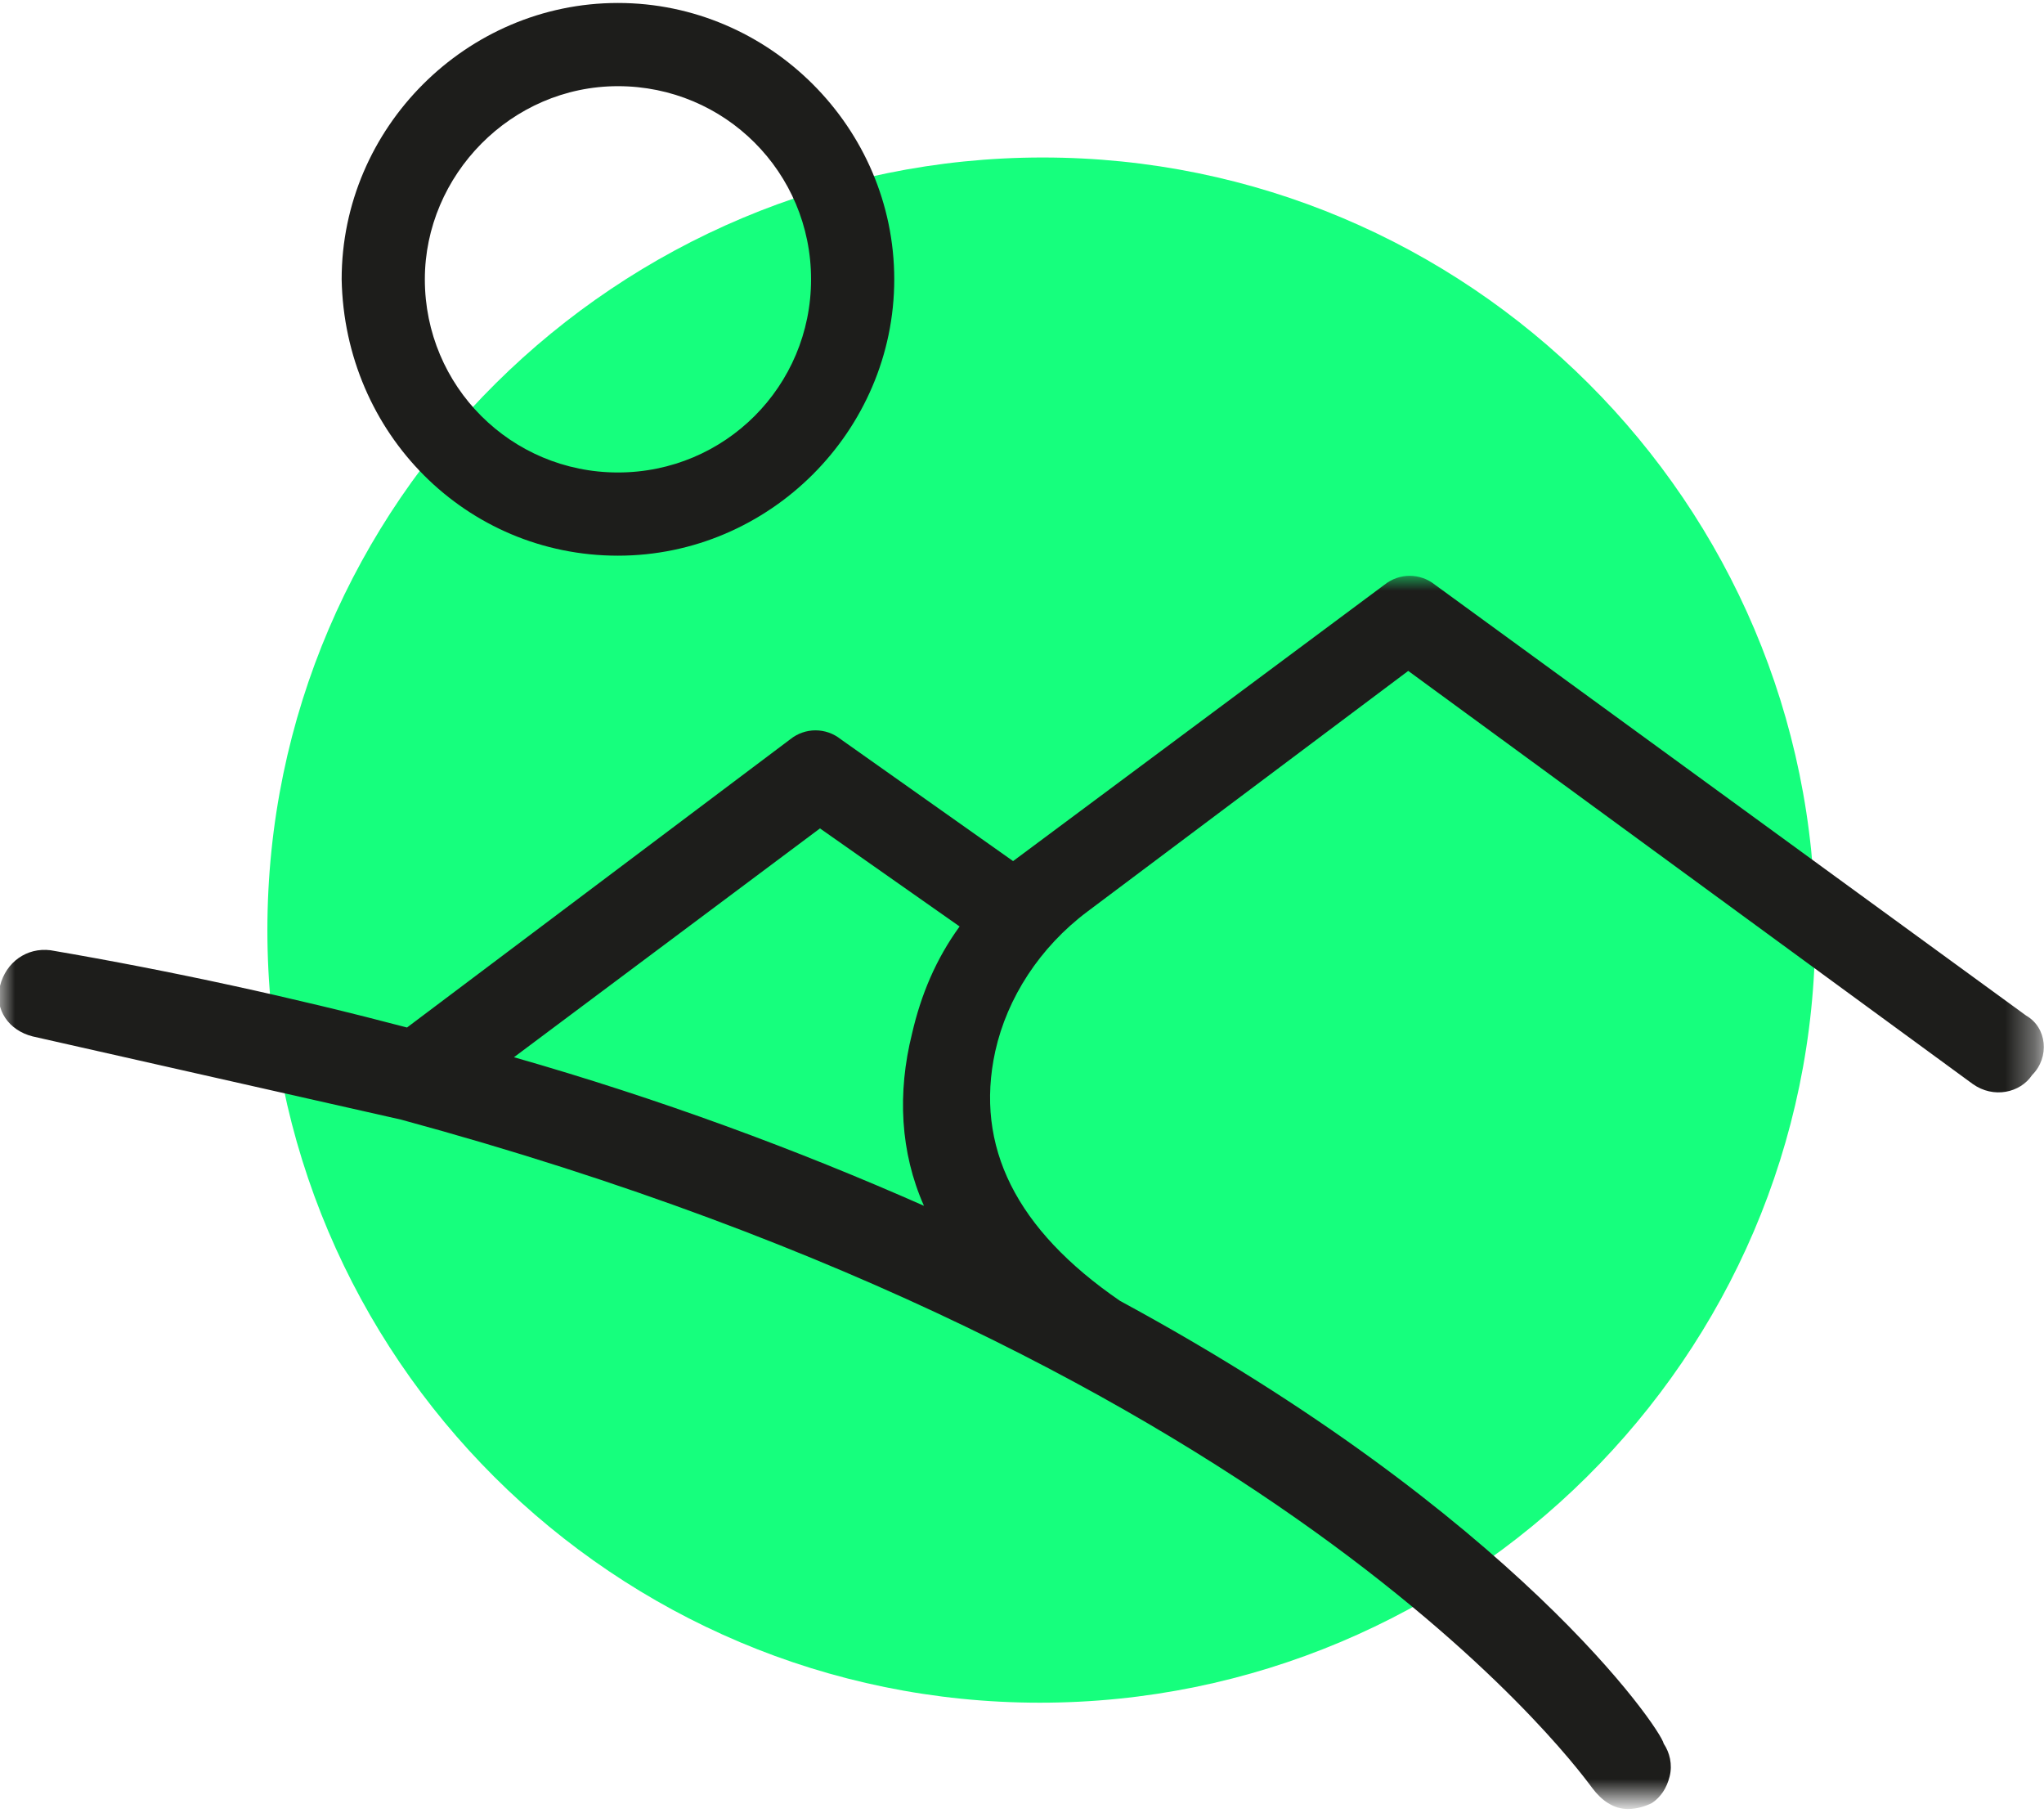 <?xml version="1.0" encoding="utf-8"?>
<!-- Generator: Adobe Illustrator 22.1.0, SVG Export Plug-In . SVG Version: 6.00 Build 0)  -->
<svg version="1.1" id="Layer_1" xmlns="http://www.w3.org/2000/svg" xmlns:xlink="http://www.w3.org/1999/xlink" x="0px" y="0px"
	 viewBox="0 0 68.8 61" style="enable-background:new 0 0 68.8 61;" xml:space="preserve">
<style type="text/css">
	.st0{fill:#16FF7D;}
	.st1{filter:url(#Adobe_OpacityMaskFilter);}
	.st2{fill:#FFFFFF;}
	.st3{mask:url(#mask-2_2_);fill:#1D1D1B;}
	.st4{fill:#1D1D1B;}
</style>
<g>
	<path id="Fill-41_1_" class="st0" d="M61.1,31.3c0-14.4-11.7-26-26-26S9,16.9,9,31.3s11.7,26,26,26S61.1,45.7,61.1,31.3"/>
	<g id="Group-45_1_" transform="translate(0, 18.978)">
		<g id="Clip-44_1_">
		</g>
		<defs>
			<filter id="Adobe_OpacityMaskFilter" filterUnits="userSpaceOnUse" x="0" y="0.4" width="68.8" height="41.4">
				<feColorMatrix  type="matrix" values="1 0 0 0 0  0 1 0 0 0  0 0 1 0 0  0 0 0 1 0"/>
			</filter>
		</defs>
		<mask maskUnits="userSpaceOnUse" x="0" y="0.4" width="68.8" height="41.4" id="mask-2_2_">
			<g class="st1">
				<polygon id="path-1_2_" class="st2" points="0,0.4 0,41.8 34.4,41.8 68.8,41.8 68.8,0.4 				"/>
			</g>
		</mask>
		<path id="Fill-43_1_" class="st3" d="M31.1,21.6c-4.3-1.9-8.9-3.6-13.8-5l10.3-7.7l4.7,3.3c-0.8,1.1-1.3,2.3-1.6,3.6
			C30.2,17.8,30.3,19.8,31.1,21.6 M68.2,15.2L48.3,0.7c-0.5-0.4-1.2-0.4-1.7,0L34.1,10l-5.8-4.1c-0.5-0.4-1.2-0.4-1.7,0l-12.9,9.7
			c-3.8-1-7.9-1.9-12-2.6c-0.8-0.1-1.5,0.4-1.7,1.2c-0.2,0.8,0.3,1.5,1.1,1.7l12.4,2.8c30.2,8.2,40,22.4,40.1,22.5
			c0.3,0.4,0.7,0.7,1.2,0.7c0.3,0,0.6-0.1,0.8-0.2c0.3-0.2,0.5-0.5,0.6-0.9c0.1-0.4,0-0.8-0.2-1.1C55.9,39.2,51,32,37.7,24.8
			c-3.5-2.4-4.9-5.2-4.2-8.4c0.4-1.8,1.5-3.5,3.1-4.7l10.8-8.1l19,13.9c0.7,0.5,1.6,0.3,2-0.3C69,16.6,68.9,15.6,68.2,15.2"/>
	</g>
	<path id="Fill-46_1_" class="st4" d="M20.8,2.9c3.6,0,6.5,2.9,6.5,6.5c0,3.6-2.9,6.5-6.5,6.5c-3.6,0-6.5-2.9-6.5-6.5
		C14.3,5.9,17.2,2.9,20.8,2.9 M20.8,18.7c5.1,0,9.3-4.2,9.3-9.3c0-5.1-4.2-9.3-9.3-9.3c-5.1,0-9.3,4.2-9.3,9.3
		C11.6,14.6,15.7,18.7,20.8,18.7"/>
</g>
</svg>
